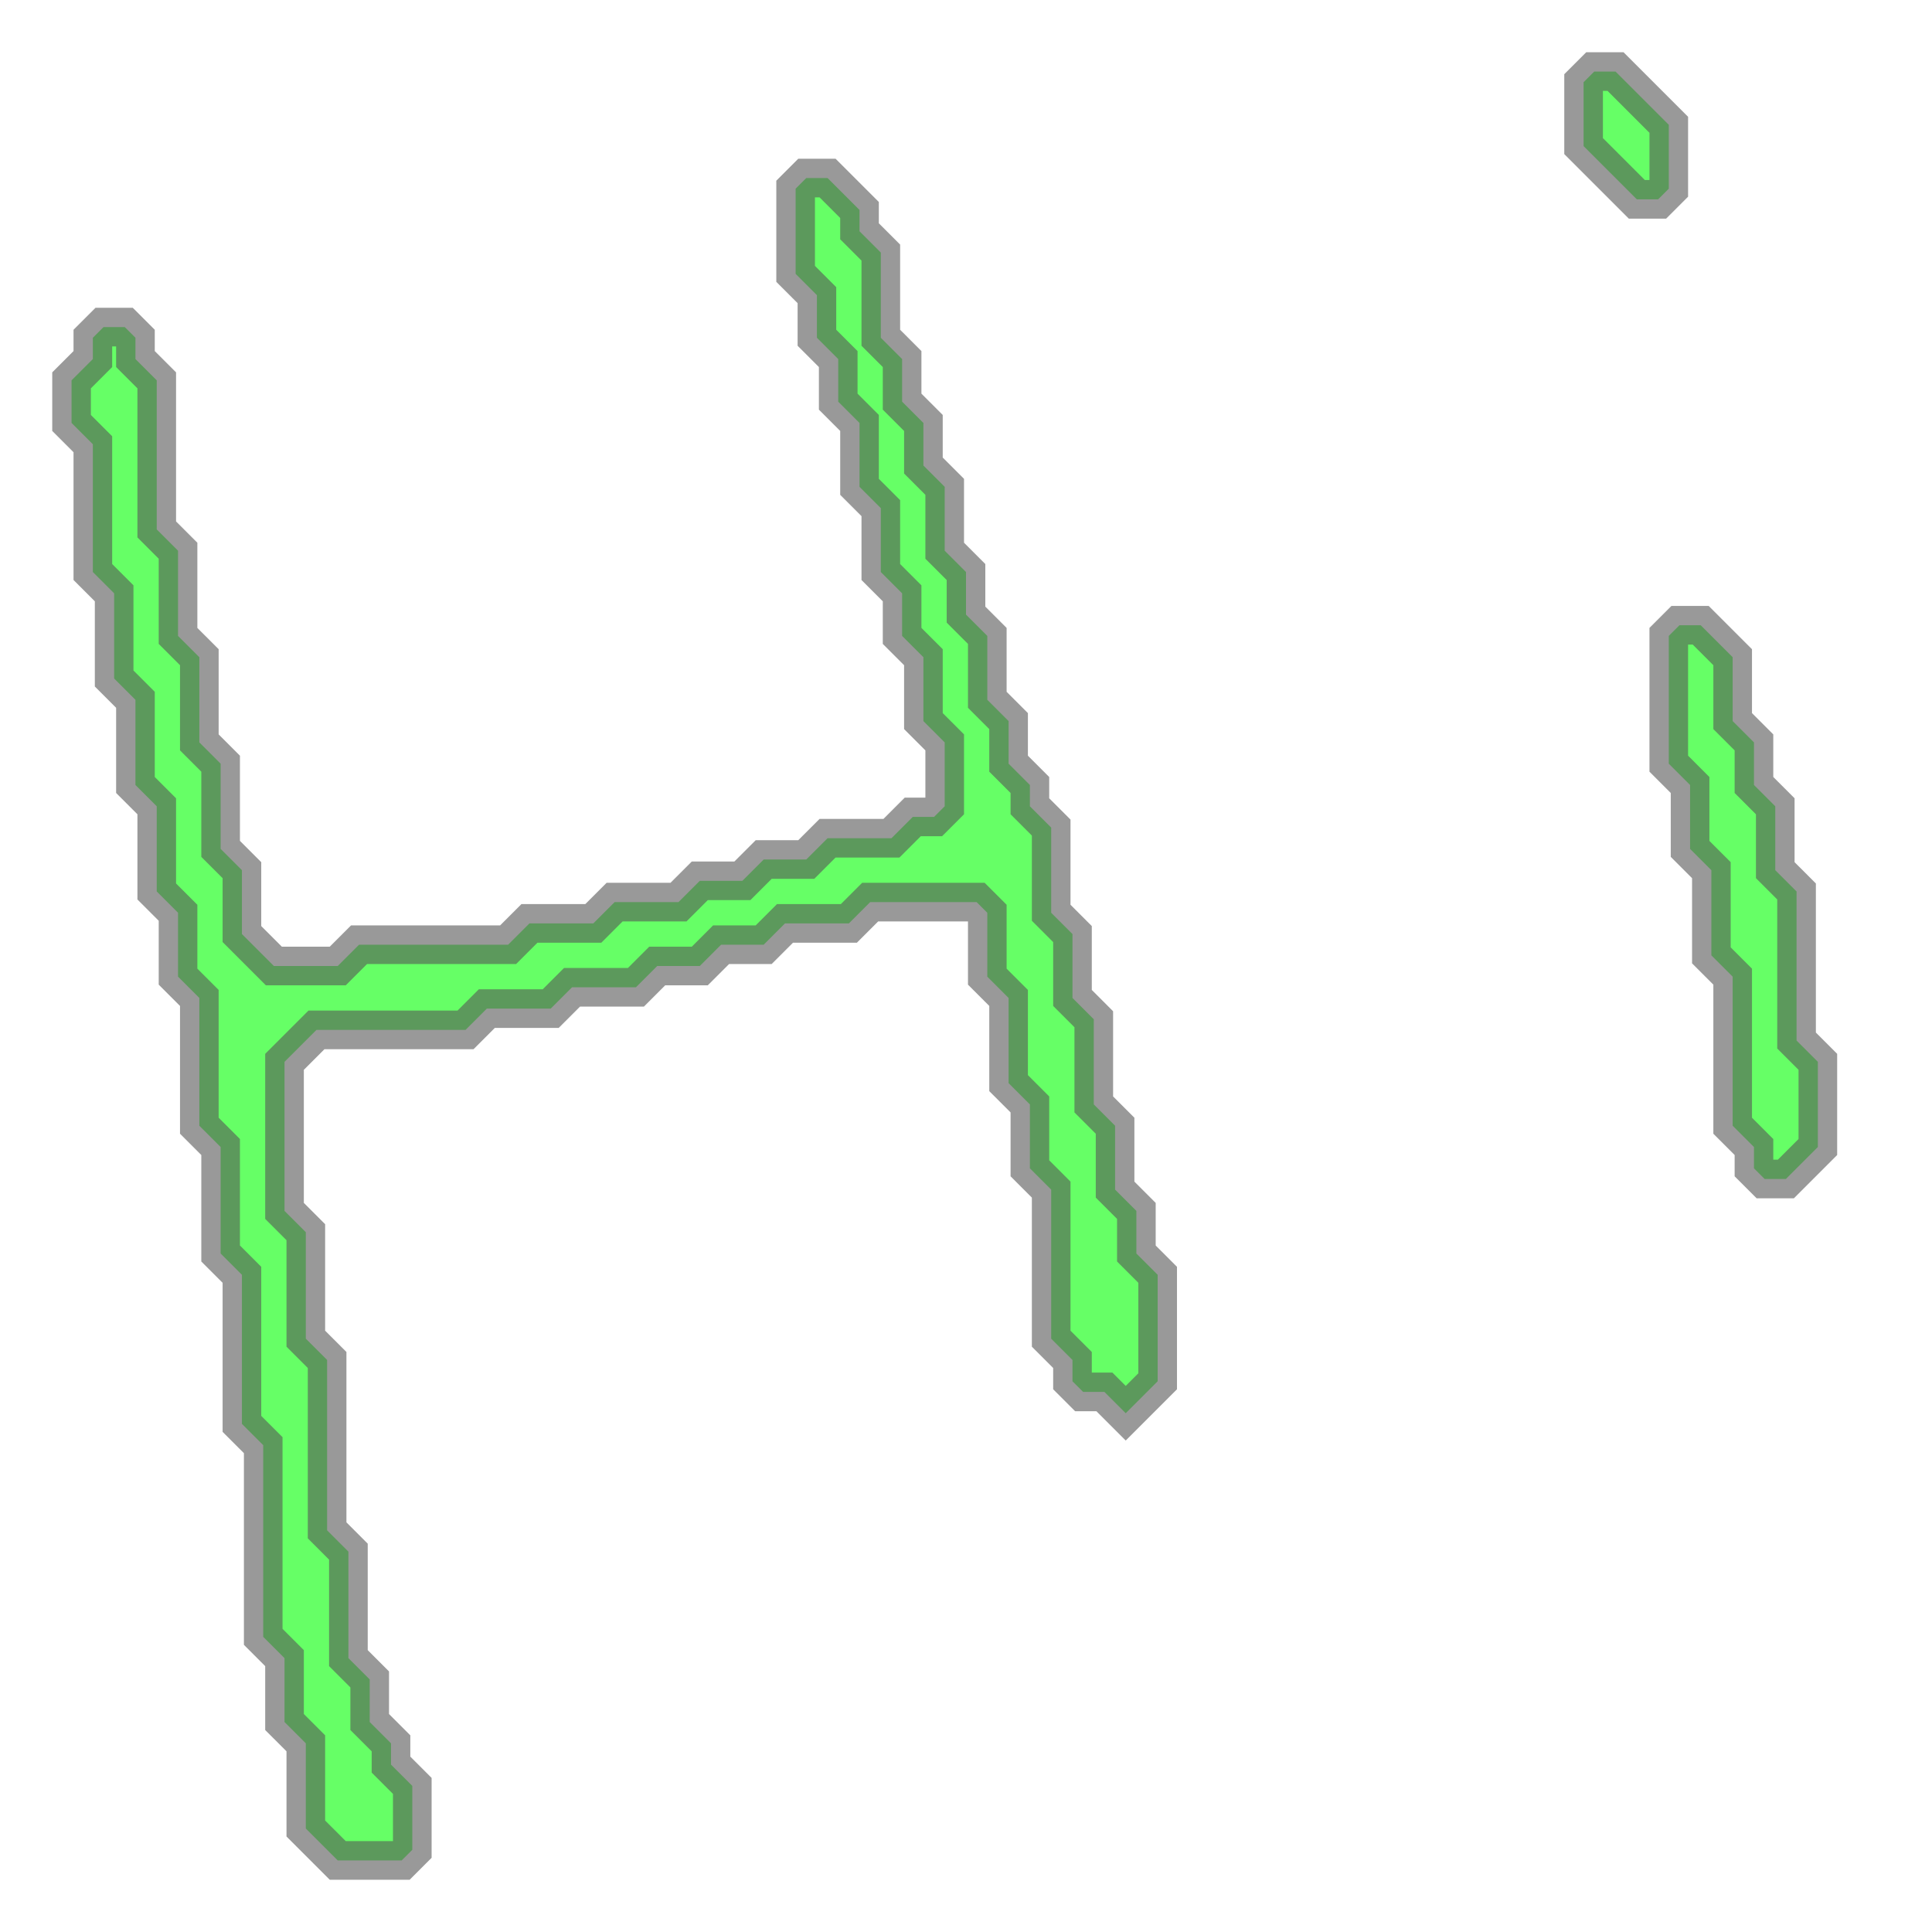 <svg xmlns="http://www.w3.org/2000/svg" xmlns:xlink="http://www.w3.org/1999/xlink" width="100.0" height="100.0" viewBox="69.14 -147.86 88.72 90.72" preserveAspectRatio="xMinYMin meet"><g transform="matrix(1,0,0,-1,0,-205.0)"><g><path fill-rule="evenodd" fill="#00FF00" stroke="#555555" stroke-width="1.814" opacity="0.6" d="M 88.5,-144.0 L 88.0,-144.5 L 87.0,-144.5 L 86.0,-144.5 L 85.0,-144.5 L 84.5,-144.0 L 84.0,-143.5 L 83.5,-143.0 L 83.5,-142.0 L 83.5,-141.0 L 83.5,-140.0 L 83.5,-139.0 L 83.0,-138.5 L 82.5,-138.0 L 82.5,-137.0 L 82.5,-136.0 L 82.5,-135.0 L 82.0,-134.5 L 81.5,-134.0 L 81.5,-133.0 L 81.5,-132.0 L 81.5,-131.0 L 81.5,-130.0 L 81.5,-129.0 L 81.5,-128.0 L 81.5,-127.0 L 81.5,-126.0 L 81.5,-125.0 L 81.0,-124.5 L 80.5,-124.0 L 80.5,-123.0 L 80.5,-122.0 L 80.5,-121.0 L 80.5,-120.0 L 80.5,-119.0 L 80.5,-118.0 L 80.5,-117.0 L 80.0,-116.5 L 79.5,-116.0 L 79.5,-115.0 L 79.5,-114.0 L 79.5,-113.0 L 79.5,-112.0 L 79.5,-111.0 L 79.0,-110.5 L 78.5,-110.0 L 78.5,-109.0 L 78.5,-108.0 L 78.5,-107.0 L 78.5,-106.0 L 78.5,-105.0 L 78.5,-104.0 L 78.0,-103.5 L 77.5,-103.0 L 77.5,-102.0 L 77.5,-101.0 L 77.5,-100.0 L 77.0,-99.5 L 76.5,-99.0 L 76.5,-98.0 L 76.5,-97.0 L 76.5,-96.0 L 76.5,-95.0 L 76.0,-94.5 L 75.5,-94.0 L 75.5,-93.0 L 75.5,-92.0 L 75.5,-91.0 L 75.5,-90.0 L 75.0,-89.5 L 74.5,-89.0 L 74.5,-88.0 L 74.5,-87.0 L 74.5,-86.0 L 74.5,-85.0 L 74.0,-84.5 L 73.5,-84.0 L 73.5,-83.0 L 73.5,-82.0 L 73.5,-81.0 L 73.5,-80.0 L 73.5,-79.0 L 73.5,-78.0 L 73.0,-77.5 L 72.5,-77.0 L 72.5,-76.0 L 72.5,-75.0 L 73.0,-74.5 L 73.5,-74.0 L 73.5,-73.0 L 74.0,-72.5 L 75.0,-72.5 L 75.5,-73.0 L 75.5,-74.0 L 76.0,-74.5 L 76.5,-75.0 L 76.5,-76.0 L 76.5,-77.0 L 76.5,-78.0 L 76.5,-79.0 L 76.5,-80.0 L 76.5,-81.0 L 76.5,-82.0 L 77.0,-82.5 L 77.5,-83.0 L 77.5,-84.0 L 77.5,-85.0 L 77.5,-86.0 L 77.5,-87.0 L 78.0,-87.5 L 78.5,-88.0 L 78.5,-89.0 L 78.5,-90.0 L 78.5,-91.0 L 78.5,-92.0 L 79.0,-92.5 L 79.5,-93.0 L 79.5,-94.0 L 79.5,-95.0 L 79.5,-96.0 L 79.5,-97.0 L 80.0,-97.5 L 80.5,-98.0 L 80.5,-99.0 L 80.5,-100.0 L 80.5,-101.0 L 81.0,-101.5 L 81.5,-102.0 L 82.0,-102.5 L 83.0,-102.5 L 84.0,-102.5 L 85.0,-102.5 L 85.5,-102.0 L 86.0,-101.5 L 87.0,-101.5 L 88.0,-101.5 L 89.0,-101.5 L 90.0,-101.5 L 91.0,-101.5 L 92.0,-101.5 L 93.0,-101.5 L 93.5,-101.0 L 94.0,-100.5 L 95.0,-100.5 L 96.0,-100.5 L 97.0,-100.5 L 97.5,-100.0 L 98.0,-99.5 L 99.0,-99.5 L 100.0,-99.5 L 101.0,-99.5 L 101.5,-99.0 L 102.0,-98.5 L 103.0,-98.5 L 104.0,-98.5 L 104.5,-98.0 L 105.0,-97.5 L 106.0,-97.5 L 107.0,-97.5 L 107.5,-97.0 L 108.0,-96.5 L 109.0,-96.5 L 110.0,-96.5 L 111.0,-96.5 L 111.5,-96.0 L 112.0,-95.5 L 113.0,-95.5 L 113.5,-95.0 L 113.5,-94.0 L 113.5,-93.0 L 113.5,-92.0 L 113.0,-91.5 L 112.5,-91.0 L 112.5,-90.0 L 112.5,-89.0 L 112.5,-88.0 L 112.0,-87.5 L 111.5,-87.0 L 111.5,-86.0 L 111.5,-85.0 L 111.0,-84.5 L 110.5,-84.0 L 110.5,-83.0 L 110.5,-82.0 L 110.5,-81.0 L 110.0,-80.5 L 109.5,-80.0 L 109.5,-79.0 L 109.5,-78.0 L 109.5,-77.0 L 109.0,-76.5 L 108.5,-76.0 L 108.5,-75.0 L 108.5,-74.0 L 108.0,-73.5 L 107.5,-73.0 L 107.5,-72.0 L 107.5,-71.0 L 107.0,-70.5 L 106.5,-70.0 L 106.5,-69.0 L 106.5,-68.0 L 106.5,-67.0 L 106.5,-66.0 L 107.0,-65.5 L 108.0,-65.5 L 108.5,-66.0 L 109.0,-66.5 L 109.5,-67.0 L 109.5,-68.0 L 110.0,-68.5 L 110.5,-69.0 L 110.5,-70.0 L 110.5,-71.0 L 110.5,-72.0 L 110.5,-73.0 L 111.0,-73.5 L 111.5,-74.0 L 111.5,-75.0 L 111.5,-76.0 L 112.0,-76.5 L 112.5,-77.0 L 112.5,-78.0 L 112.5,-79.0 L 113.0,-79.5 L 113.5,-80.0 L 113.5,-81.0 L 113.5,-82.0 L 113.5,-83.0 L 114.0,-83.5 L 114.5,-84.0 L 114.5,-85.0 L 114.5,-86.0 L 115.0,-86.5 L 115.5,-87.0 L 115.5,-88.0 L 115.5,-89.0 L 115.5,-90.0 L 116.0,-90.5 L 116.5,-91.0 L 116.5,-92.0 L 116.5,-93.0 L 117.0,-93.5 L 117.5,-94.0 L 117.5,-95.0 L 118.0,-95.5 L 118.5,-96.0 L 118.5,-97.0 L 118.5,-98.0 L 118.5,-99.0 L 118.5,-100.0 L 119.0,-100.5 L 119.5,-101.0 L 119.5,-102.0 L 119.5,-103.0 L 119.5,-104.0 L 120.0,-104.5 L 120.5,-105.0 L 120.5,-106.0 L 120.5,-107.0 L 120.5,-108.0 L 120.5,-109.0 L 121.0,-109.5 L 121.5,-110.0 L 121.5,-111.0 L 121.5,-112.0 L 121.5,-113.0 L 122.0,-113.5 L 122.5,-114.0 L 122.5,-115.0 L 122.5,-116.0 L 123.0,-116.5 L 123.5,-117.0 L 123.5,-118.0 L 123.5,-119.0 L 123.5,-120.0 L 123.5,-121.0 L 123.5,-122.0 L 123.0,-122.5 L 122.5,-123.0 L 122.0,-123.5 L 121.5,-123.0 L 121.0,-122.5 L 120.0,-122.5 L 119.5,-122.0 L 119.5,-121.0 L 119.0,-120.5 L 118.5,-120.0 L 118.5,-119.0 L 118.5,-118.0 L 118.5,-117.0 L 118.5,-116.0 L 118.5,-115.0 L 118.5,-114.0 L 118.5,-113.0 L 118.0,-112.5 L 117.5,-112.0 L 117.5,-111.0 L 117.5,-110.0 L 117.5,-109.0 L 117.0,-108.5 L 116.5,-108.0 L 116.5,-107.0 L 116.5,-106.0 L 116.5,-105.0 L 116.5,-104.0 L 116.0,-103.5 L 115.5,-103.0 L 115.5,-102.0 L 115.5,-101.0 L 115.5,-100.0 L 115.0,-99.5 L 114.0,-99.5 L 113.0,-99.5 L 112.0,-99.5 L 111.0,-99.5 L 110.0,-99.5 L 109.5,-100.0 L 109.0,-100.5 L 108.0,-100.5 L 107.0,-100.5 L 106.0,-100.5 L 105.5,-101.0 L 105.0,-101.5 L 104.0,-101.5 L 103.0,-101.5 L 102.5,-102.0 L 102.0,-102.5 L 101.0,-102.5 L 100.0,-102.5 L 99.5,-103.0 L 99.0,-103.5 L 98.0,-103.5 L 97.0,-103.5 L 96.0,-103.5 L 95.5,-104.0 L 95.0,-104.5 L 94.0,-104.5 L 93.0,-104.5 L 92.0,-104.5 L 91.5,-105.0 L 91.0,-105.5 L 90.0,-105.5 L 89.0,-105.5 L 88.0,-105.5 L 87.0,-105.5 L 86.0,-105.5 L 85.0,-105.5 L 84.0,-105.5 L 83.5,-106.0 L 83.0,-106.5 L 82.5,-107.0 L 82.5,-108.0 L 82.5,-109.0 L 82.5,-110.0 L 82.5,-111.0 L 82.5,-112.0 L 82.5,-113.0 L 82.5,-114.0 L 83.0,-114.5 L 83.5,-115.0 L 83.5,-116.0 L 83.5,-117.0 L 83.5,-118.0 L 83.5,-119.0 L 83.5,-120.0 L 84.0,-120.5 L 84.5,-121.0 L 84.5,-122.0 L 84.5,-123.0 L 84.5,-124.0 L 84.5,-125.0 L 84.5,-126.0 L 84.5,-127.0 L 84.5,-128.0 L 84.5,-129.0 L 85.0,-129.5 L 85.5,-130.0 L 85.5,-131.0 L 85.5,-132.0 L 85.5,-133.0 L 85.5,-134.0 L 85.5,-135.0 L 86.0,-135.5 L 86.5,-136.0 L 86.5,-137.0 L 86.5,-138.0 L 87.0,-138.5 L 87.5,-139.0 L 87.5,-140.0 L 88.0,-140.5 L 88.5,-141.0 L 88.5,-142.0 L 88.5,-143.0 L 88.5,-144.0 z" /><path fill-rule="evenodd" fill="#00FF00" stroke="#555555" stroke-width="1.814" opacity="0.6" d="M 153.5,-112.0 L 153.0,-112.5 L 152.0,-112.5 L 151.5,-112.0 L 151.5,-111.0 L 151.0,-110.5 L 150.5,-110.0 L 150.5,-109.0 L 150.5,-108.0 L 150.5,-107.0 L 150.5,-106.0 L 150.5,-105.0 L 150.5,-104.0 L 150.5,-103.0 L 150.0,-102.5 L 149.5,-102.0 L 149.5,-101.0 L 149.5,-100.0 L 149.5,-99.0 L 149.5,-98.0 L 149.0,-97.5 L 148.5,-97.0 L 148.5,-96.0 L 148.5,-95.0 L 148.5,-94.0 L 148.0,-93.5 L 147.5,-93.0 L 147.5,-92.0 L 147.5,-91.0 L 147.5,-90.0 L 147.5,-89.0 L 147.5,-88.0 L 147.5,-87.0 L 148.0,-86.5 L 149.0,-86.5 L 149.5,-87.0 L 150.0,-87.5 L 150.5,-88.0 L 150.5,-89.0 L 150.5,-90.0 L 150.5,-91.0 L 151.0,-91.5 L 151.5,-92.0 L 151.5,-93.0 L 151.5,-94.0 L 152.0,-94.5 L 152.5,-95.0 L 152.5,-96.0 L 152.5,-97.0 L 152.5,-98.0 L 153.0,-98.5 L 153.5,-99.0 L 153.5,-100.0 L 153.5,-101.0 L 153.5,-102.0 L 153.5,-103.0 L 153.5,-104.0 L 153.5,-105.0 L 153.5,-106.0 L 154.0,-106.5 L 154.5,-107.0 L 154.5,-108.0 L 154.5,-109.0 L 154.5,-110.0 L 154.5,-111.0 L 154.0,-111.5 L 153.5,-112.0 z" /><path fill-rule="evenodd" fill="#00FF00" stroke="#555555" stroke-width="1.814" opacity="0.6" d="M 147.5,-66.0 L 147.0,-66.5 L 146.0,-66.5 L 145.5,-66.0 L 145.0,-65.5 L 144.5,-65.0 L 144.0,-64.5 L 143.5,-64.0 L 143.5,-63.0 L 143.5,-62.0 L 143.5,-61.0 L 144.0,-60.5 L 145.0,-60.5 L 145.5,-61.0 L 146.0,-61.5 L 146.5,-62.0 L 147.0,-62.5 L 147.5,-63.0 L 147.5,-64.0 L 147.5,-65.0 L 147.5,-66.0 z" /></g></g></svg>